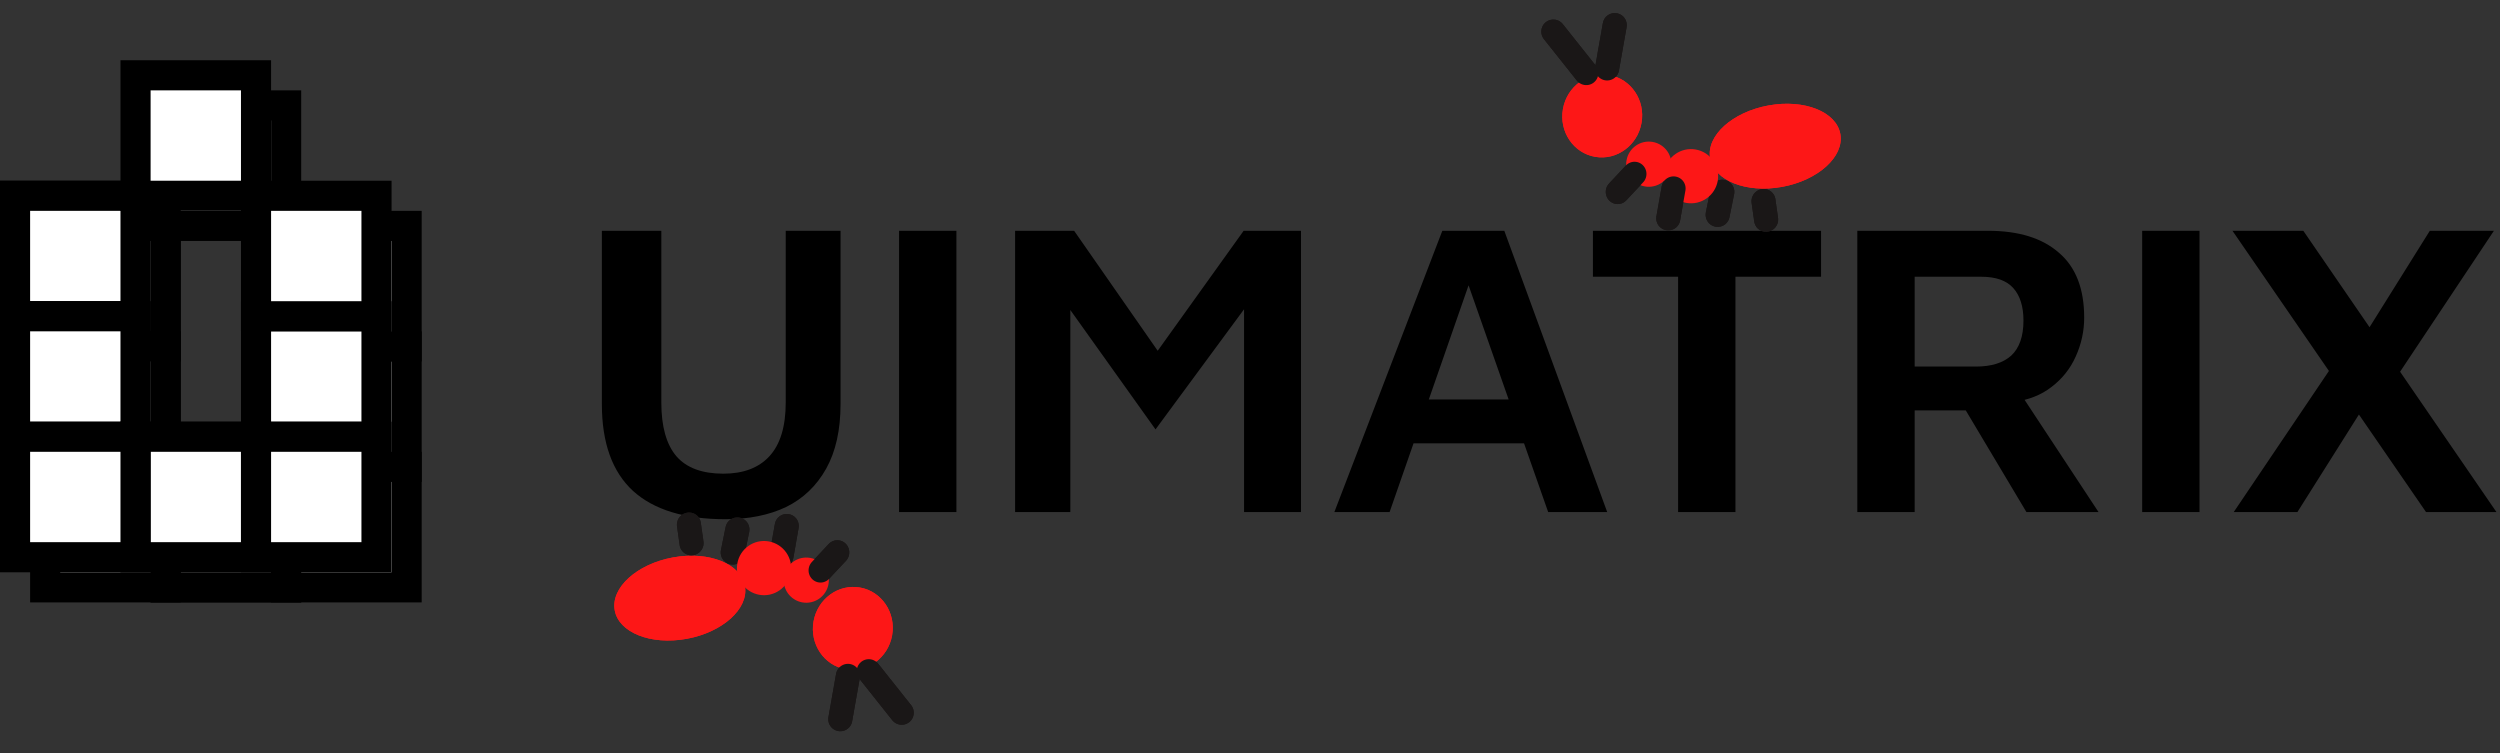 <svg width="83" height="25" viewBox="0 0 83 25" fill="none" xmlns="http://www.w3.org/2000/svg">
    <rect x="0" y="0" width="83" height="25" fill="#333333" stroke="none"/>
    <rect x="1.5" y="7.5" width="4" height="4" fill="white" stroke="black"/>
    <rect x="1.5" y="7.5" width="4" height="4" fill="white" stroke="black"/>
    <rect x="1.5" y="11.5" width="4" height="4" fill="white" stroke="black"/>
    <rect x="1.5" y="11.5" width="4" height="4" fill="white" stroke="black"/>
    <rect x="9.5" y="11.5" width="4" height="4" fill="white" stroke="black"/>
    <rect x="5.5" y="15.5" width="4" height="4" fill="white" stroke="black"/>
    <rect x="5.5" y="15.5" width="4" height="4" fill="white" stroke="black"/>
    <rect x="9.5" y="15.5" width="4" height="4" fill="white" stroke="black"/>
    <rect x="9.5" y="7.5" width="4" height="4" fill="white" stroke="black"/>
    <rect x="5.5" y="3.5" width="4" height="4" fill="white" stroke="black"/>
    <rect x="1.5" y="15.5" width="4" height="4" fill="white" stroke="black"/>
    <rect x="0.5" y="6.5" width="4" height="4" fill="white" stroke="black"/>
    <rect x="0.5" y="6.5" width="4" height="4" fill="white" stroke="black"/>
    <rect x="0.5" y="10.5" width="4" height="4" fill="white" stroke="black"/>
    <rect x="0.5" y="10.5" width="4" height="4" fill="white" stroke="black"/>
    <rect x="8.5" y="10.5" width="4" height="4" fill="white" stroke="black"/>
    <rect x="4.5" y="14.5" width="4" height="4" fill="white" stroke="black"/>
    <rect x="4.5" y="14.5" width="4" height="4" fill="white" stroke="black"/>
    <rect x="8.5" y="14.5" width="4" height="4" fill="white" stroke="black"/>
    <rect x="8.5" y="6.5" width="4" height="4" fill="white" stroke="black"/>
    <rect x="4.5" y="2.5" width="4" height="4" fill="white" stroke="black"/>
    <rect x="0.5" y="14.5" width="4" height="4" fill="white" stroke="black"/>
    <path d="M24.084 17.238C22.73 17.238 21.708 16.925 21.018 16.3C20.327 15.665 19.982 14.704 19.982 13.416V7.662H21.956V13.36C21.956 14.163 22.124 14.76 22.46 15.152C22.796 15.535 23.314 15.726 24.014 15.726C24.676 15.726 25.185 15.535 25.54 15.152C25.904 14.76 26.086 14.163 26.086 13.36V7.662H27.906V13.416C27.906 14.275 27.747 14.989 27.43 15.558C27.112 16.127 26.669 16.552 26.1 16.832C25.53 17.103 24.858 17.238 24.084 17.238ZM29.849 17V7.662H31.753V17H29.849ZM33.701 17V7.662H35.661L38.937 12.366L37.859 12.45L41.289 7.662H43.193V17H41.303V9.174L41.737 9.678L38.363 14.256L35.087 9.664L35.535 9.272V17H33.701ZM44.301 17L47.885 7.662H49.943L53.359 17H51.399L48.347 8.306L49.187 8.236L46.135 17H44.301ZM46.191 14.718L46.639 13.262H50.993L51.147 14.718H46.191ZM55.713 17V9.188H52.885V7.662H60.459V9.188H57.617V17H55.713ZM61.663 17V7.662H66.003C67.02 7.662 67.804 7.905 68.355 8.39C68.915 8.866 69.195 9.585 69.195 10.546C69.195 10.994 69.101 11.423 68.915 11.834C68.737 12.235 68.471 12.571 68.117 12.842C67.771 13.113 67.347 13.281 66.843 13.346L66.857 12.73L69.671 17H67.277L64.813 12.87L65.667 13.626H63.567V17H61.663ZM63.567 12.17H65.597C66.11 12.17 66.502 12.049 66.773 11.806C67.043 11.554 67.179 11.167 67.179 10.644C67.179 10.177 67.067 9.818 66.843 9.566C66.619 9.314 66.264 9.188 65.779 9.188H63.567V12.17ZM71.12 17V7.662H73.024V17H71.12ZM82.882 17H80.544L74.118 7.662H76.47L82.882 17ZM78.43 11.246L80.67 7.662H82.798L79.452 12.688L78.43 11.246ZM78.808 12.982L76.274 17H74.16L77.73 11.708L78.808 12.982Z" fill="black"/>
    <ellipse cx="28.314" cy="20.862" rx="1.325" ry="1.377" transform="rotate(-170 28.314 20.862)" fill="#FD1717"/>
    <line x1="29.937" y1="23.662" x2="28.843" y2="22.285" stroke="#1A1717" stroke-width="0.8" stroke-linecap="round" stroke-linejoin="round"/>
    <line x1="27.898" y1="23.877" x2="28.152" y2="22.439" stroke="#1A1717" stroke-width="0.8" stroke-linecap="round" stroke-linejoin="round"/>
    <line x1="0.4" y1="-0.4" x2="1.219" y2="-0.4" transform="matrix(0.683 -0.73 0.717 0.697 27.254 19.508)" stroke="#1A1717" stroke-width="0.8" stroke-linecap="round"/>
    <ellipse rx="2.198" ry="1.37" transform="matrix(-0.984 0.18 -0.167 -0.986 22.57 19.858)" fill="#FD1717"/>
    <line x1="0.4" y1="-0.4" x2="1.181" y2="-0.4" transform="matrix(0.198 -0.98 0.98 0.2 24.64 18.816)" stroke="#1A1717" stroke-width="0.8" stroke-linecap="round"/>
    <line x1="0.4" y1="-0.4" x2="1.026" y2="-0.4" transform="matrix(-0.14 -0.99 0.988 -0.153 23.411 18.371)" stroke="#1A1717" stroke-width="0.8" stroke-linecap="round"/>
    <line x1="25.945" y1="18.456" x2="26.12" y2="17.463" stroke="#1A1717" stroke-width="0.8" stroke-linecap="round"/>
    <ellipse cx="28.314" cy="20.862" rx="1.325" ry="1.377" transform="rotate(-170 28.314 20.862)" fill="#FD1717"/>
    <circle cx="26.768" cy="19.261" r="0.75" transform="rotate(-170 26.768 19.261)" fill="#FD1717"/>
    <line x1="29.937" y1="23.662" x2="28.843" y2="22.285" stroke="#1A1717" stroke-width="0.8" stroke-linecap="round" stroke-linejoin="round"/>
    <line x1="27.898" y1="23.877" x2="28.152" y2="22.439" stroke="#1A1717" stroke-width="0.8" stroke-linecap="round" stroke-linejoin="round"/>
    <line x1="0.4" y1="-0.4" x2="1.219" y2="-0.4" transform="matrix(0.683 -0.73 0.717 0.697 27.254 19.508)" stroke="#1A1717" stroke-width="0.8" stroke-linecap="round"/>
    <ellipse rx="2.198" ry="1.37" transform="matrix(-0.984 0.18 -0.167 -0.986 22.57 19.858)" fill="#FD1717"/>
    <line x1="0.4" y1="-0.4" x2="1.181" y2="-0.4" transform="matrix(0.198 -0.98 0.98 0.2 24.64 18.816)" stroke="#1A1717" stroke-width="0.8" stroke-linecap="round"/>
    <line x1="0.4" y1="-0.4" x2="1.026" y2="-0.4" transform="matrix(-0.14 -0.99 0.988 -0.153 23.411 18.371)" stroke="#1A1717" stroke-width="0.8" stroke-linecap="round"/>
    <line x1="25.945" y1="18.456" x2="26.12" y2="17.463" stroke="#1A1717" stroke-width="0.8" stroke-linecap="round"/>
    <circle cx="25.366" cy="18.861" r="0.9" transform="rotate(-170 25.366 18.861)" fill="#FD1717"/>
    <ellipse cx="53.194" cy="3.85" rx="1.325" ry="1.377" transform="rotate(10 53.194 3.85)" fill="#FD1717"/>
    <line x1="51.571" y1="1.049" x2="52.665" y2="2.426" stroke="#1A1717" stroke-width="0.8" stroke-linecap="round" stroke-linejoin="round"/>
    <line x1="53.609" y1="0.834" x2="53.356" y2="2.272" stroke="#1A1717" stroke-width="0.8" stroke-linecap="round" stroke-linejoin="round"/>
    <line x1="0.4" y1="-0.4" x2="1.219" y2="-0.4" transform="matrix(-0.683 0.73 -0.717 -0.697 54.253 5.203)" stroke="#1A1717" stroke-width="0.8" stroke-linecap="round"/>
    <ellipse rx="2.198" ry="1.37" transform="matrix(0.984 -0.18 0.167 0.986 58.938 4.853)" fill="#FD1717"/>
    <line x1="0.4" y1="-0.4" x2="1.181" y2="-0.4" transform="matrix(-0.198 0.98 -0.98 -0.2 56.868 5.895)" stroke="#1A1717" stroke-width="0.8" stroke-linecap="round"/>
    <line x1="0.4" y1="-0.4" x2="1.026" y2="-0.4" transform="matrix(0.14 0.99 -0.988 0.153 58.097 6.34)" stroke="#1A1717" stroke-width="0.8" stroke-linecap="round"/>
    <line x1="55.562" y1="6.256" x2="55.387" y2="7.248" stroke="#1A1717" stroke-width="0.8" stroke-linecap="round"/>
    <ellipse cx="53.194" cy="3.85" rx="1.325" ry="1.377" transform="rotate(10 53.194 3.85)" fill="#FD1717"/>
    <circle cx="54.74" cy="5.451" r="0.75" transform="rotate(10 54.74 5.451)" fill="#FD1717"/>
    <line x1="51.571" y1="1.049" x2="52.665" y2="2.426" stroke="#1A1717" stroke-width="0.8" stroke-linecap="round" stroke-linejoin="round"/>
    <line x1="53.609" y1="0.834" x2="53.356" y2="2.272" stroke="#1A1717" stroke-width="0.8" stroke-linecap="round" stroke-linejoin="round"/>
    <line x1="0.4" y1="-0.4" x2="1.219" y2="-0.4" transform="matrix(-0.683 0.73 -0.717 -0.697 54.253 5.203)" stroke="#1A1717" stroke-width="0.8" stroke-linecap="round"/>
    <ellipse rx="2.198" ry="1.37" transform="matrix(0.984 -0.18 0.167 0.986 58.938 4.853)" fill="#FD1717"/>
    <line x1="0.4" y1="-0.4" x2="1.181" y2="-0.4" transform="matrix(-0.198 0.98 -0.98 -0.2 56.868 5.895)" stroke="#1A1717" stroke-width="0.8" stroke-linecap="round"/>
    <line x1="0.4" y1="-0.4" x2="1.026" y2="-0.4" transform="matrix(0.14 0.99 -0.988 0.153 58.097 6.34)" stroke="#1A1717" stroke-width="0.8" stroke-linecap="round"/>
    <circle cx="56.142" cy="5.85" r="0.9" transform="rotate(10 56.142 5.85)" fill="#FD1717"/>
    <line x1="55.562" y1="6.256" x2="55.387" y2="7.248" stroke="#1A1717" stroke-width="0.8" stroke-linecap="round"/>
</svg>
